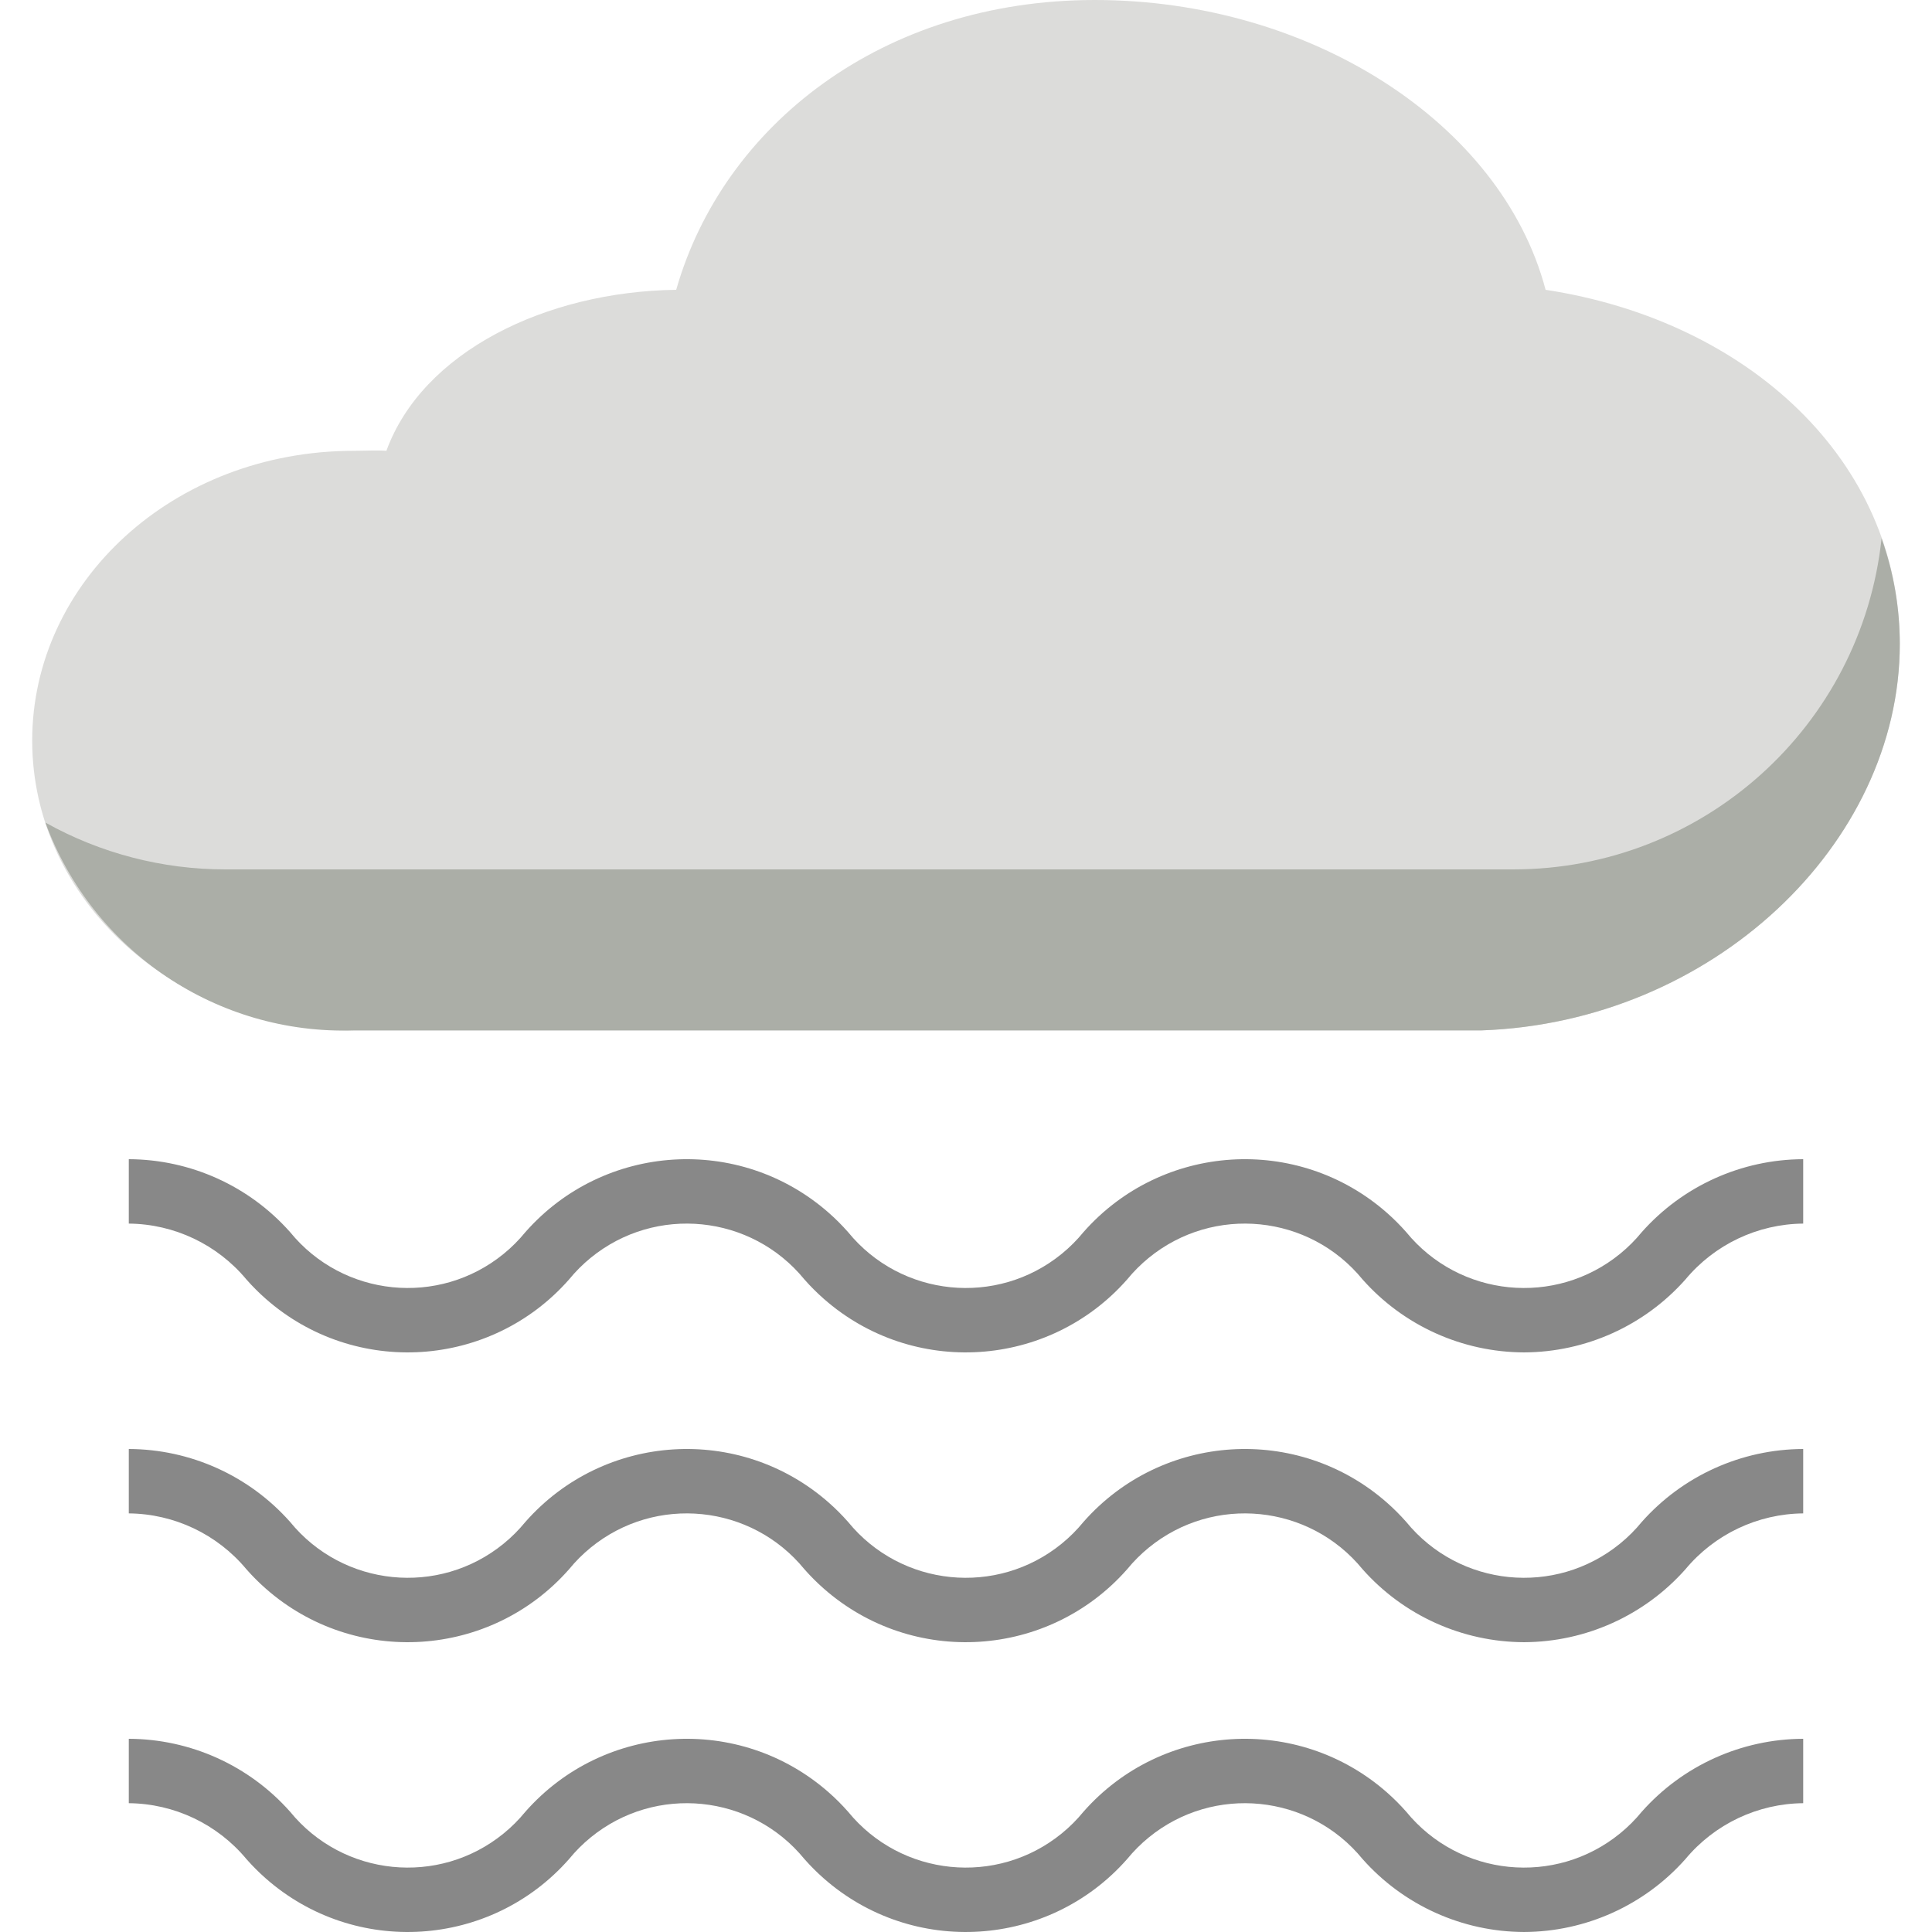 <?xml version="1.0" encoding="iso-8859-1"?>
<!-- Generator: Adobe Illustrator 19.0.0, SVG Export Plug-In . SVG Version: 6.00 Build 0)  -->
<svg version="1.1" id="Capa_1" xmlns="http://www.w3.org/2000/svg" xmlns:xlink="http://www.w3.org/1999/xlink" x="0px" y="0px"
	 viewBox="0 0 480.001 480.001" style="enable-background:new 0 0 480.001 480.001;" xml:space="preserve">
<g>
	<path style="fill:#888;" d="M378.637,336c-15.341-0.051-29.931-6.643-40.109-18.121c-13.186-16.152-36.969-18.557-53.121-5.371
		c-1.966,1.605-3.766,3.405-5.371,5.371c-19.488,22.141-53.234,24.292-75.375,4.804c-1.702-1.498-3.307-3.103-4.804-4.804
		c-13.177-16.148-36.949-18.557-53.097-5.38c-1.97,1.608-3.772,3.41-5.38,5.38c-19.476,22.136-53.208,24.292-75.344,4.816
		c-1.706-1.501-3.315-3.11-4.816-4.816C53.993,309.182,43.307,304.106,32,304v-16c15.331,0.054,29.911,6.646,40.078,18.121
		c13.161,16.14,36.914,18.556,53.054,5.395c1.976-1.611,3.784-3.419,5.395-5.395c19.488-22.141,53.234-24.292,75.375-4.804
		c1.702,1.498,3.307,3.103,4.804,4.804c13.177,16.148,36.949,18.557,53.097,5.38c1.97-1.608,3.772-3.41,5.38-5.38
		c19.497-22.145,53.255-24.292,75.401-4.795c1.698,1.495,3.3,3.096,4.795,4.795c13.199,16.159,36.999,18.558,53.157,5.358
		c1.961-1.602,3.756-3.397,5.358-5.358C418.072,294.644,432.661,288.052,448,288v16c-11.317,0.104-22.015,5.18-29.254,13.879
		C408.567,329.355,393.977,335.947,378.637,336z"/>
	<path style="fill:#888;" d="M378.637,408c-15.341-0.051-29.931-6.643-40.109-18.121c-13.186-16.152-36.969-18.557-53.121-5.371
		c-1.966,1.605-3.766,3.405-5.371,5.371c-19.488,22.141-53.234,24.292-75.375,4.804c-1.702-1.498-3.307-3.103-4.804-4.804
		c-13.177-16.148-36.949-18.557-53.097-5.38c-1.97,1.608-3.772,3.41-5.38,5.38c-19.476,22.136-53.208,24.292-75.344,4.816
		c-1.706-1.501-3.315-3.11-4.816-4.816C53.993,381.182,43.307,376.106,32,376v-16c15.331,0.054,29.911,6.646,40.078,18.121
		c13.161,16.14,36.914,18.556,53.054,5.395c1.976-1.611,3.784-3.419,5.395-5.395c19.488-22.141,53.234-24.292,75.375-4.804
		c1.702,1.498,3.307,3.103,4.804,4.804c13.177,16.148,36.949,18.557,53.097,5.38c1.97-1.608,3.772-3.41,5.38-5.38
		c19.497-22.145,53.255-24.292,75.401-4.795c1.698,1.495,3.3,3.096,4.795,4.795c13.199,16.159,36.999,18.558,53.157,5.358
		c1.961-1.602,3.756-3.397,5.358-5.358C418.072,366.644,432.661,360.052,448,360v16c-11.317,0.104-22.015,5.18-29.254,13.879
		C408.567,401.355,393.977,407.947,378.637,408z"/>
	<path style="fill:#888;" d="M378.637,480c-15.341-0.051-29.931-6.643-40.109-18.121c-13.186-16.152-36.969-18.557-53.121-5.371
		c-1.966,1.605-3.766,3.405-5.371,5.371c-19.488,22.141-53.234,24.292-75.375,4.804c-1.702-1.498-3.307-3.103-4.804-4.804
		c-13.177-16.148-36.949-18.557-53.097-5.38c-1.97,1.608-3.772,3.41-5.38,5.38c-19.476,22.136-53.208,24.292-75.344,4.816
		c-1.706-1.501-3.315-3.11-4.816-4.816C53.993,453.182,43.307,448.106,32,448v-16c15.331,0.054,29.911,6.646,40.078,18.121
		c13.161,16.14,36.914,18.556,53.054,5.395c1.976-1.611,3.784-3.419,5.395-5.395c19.488-22.141,53.234-24.292,75.375-4.804
		c1.702,1.498,3.307,3.103,4.804,4.804c13.177,16.148,36.949,18.557,53.097,5.38c1.97-1.608,3.772-3.41,5.38-5.38
		c19.497-22.145,53.255-24.292,75.401-4.795c1.698,1.495,3.3,3.096,4.795,4.795c13.199,16.159,36.999,18.558,53.157,5.358
		c1.961-1.602,3.756-3.397,5.358-5.358C418.072,438.644,432.661,432.052,448,432v16c-11.317,0.104-22.015,5.18-29.254,13.879
		C408.567,473.355,393.977,479.947,378.637,480z"/>
</g>
<path style="fill:#DCDCDA;" d="M384,72C373.032,30.477,325.461,0,272,0c-52.824,0-92.355,31.219-104,72
	c-32.461,0.434-63.05,15.446-72,40c-2.45-0.183-5.496,0-8,0c-45.082,0-80,32.722-80,72s34.918,72,80,72h280
	c57.313-1.957,104-46.203,104-96C472,114.481,434.317,79.683,384,72z"/>
<path style="fill:#ABAEA7;" d="M467.472,133.751C462.487,180.518,423.032,215.995,376,216H56
	c-15.657,0.012-31.056-3.993-44.723-11.633C23.03,236.331,53.963,257.149,88,256h280c57.313-1.957,104-46.203,104-96
	C471.997,151.056,470.465,142.179,467.472,133.751z"/>
<g>
</g>
<g>
</g>
<g>
</g>
<g>
</g>
<g>
</g>
<g>
</g>
<g>
</g>
<g>
</g>
<g>
</g>
<g>
</g>
<g>
</g>
<g>
</g>
<g>
</g>
<g>
</g>
<g>
</g>
</svg>
